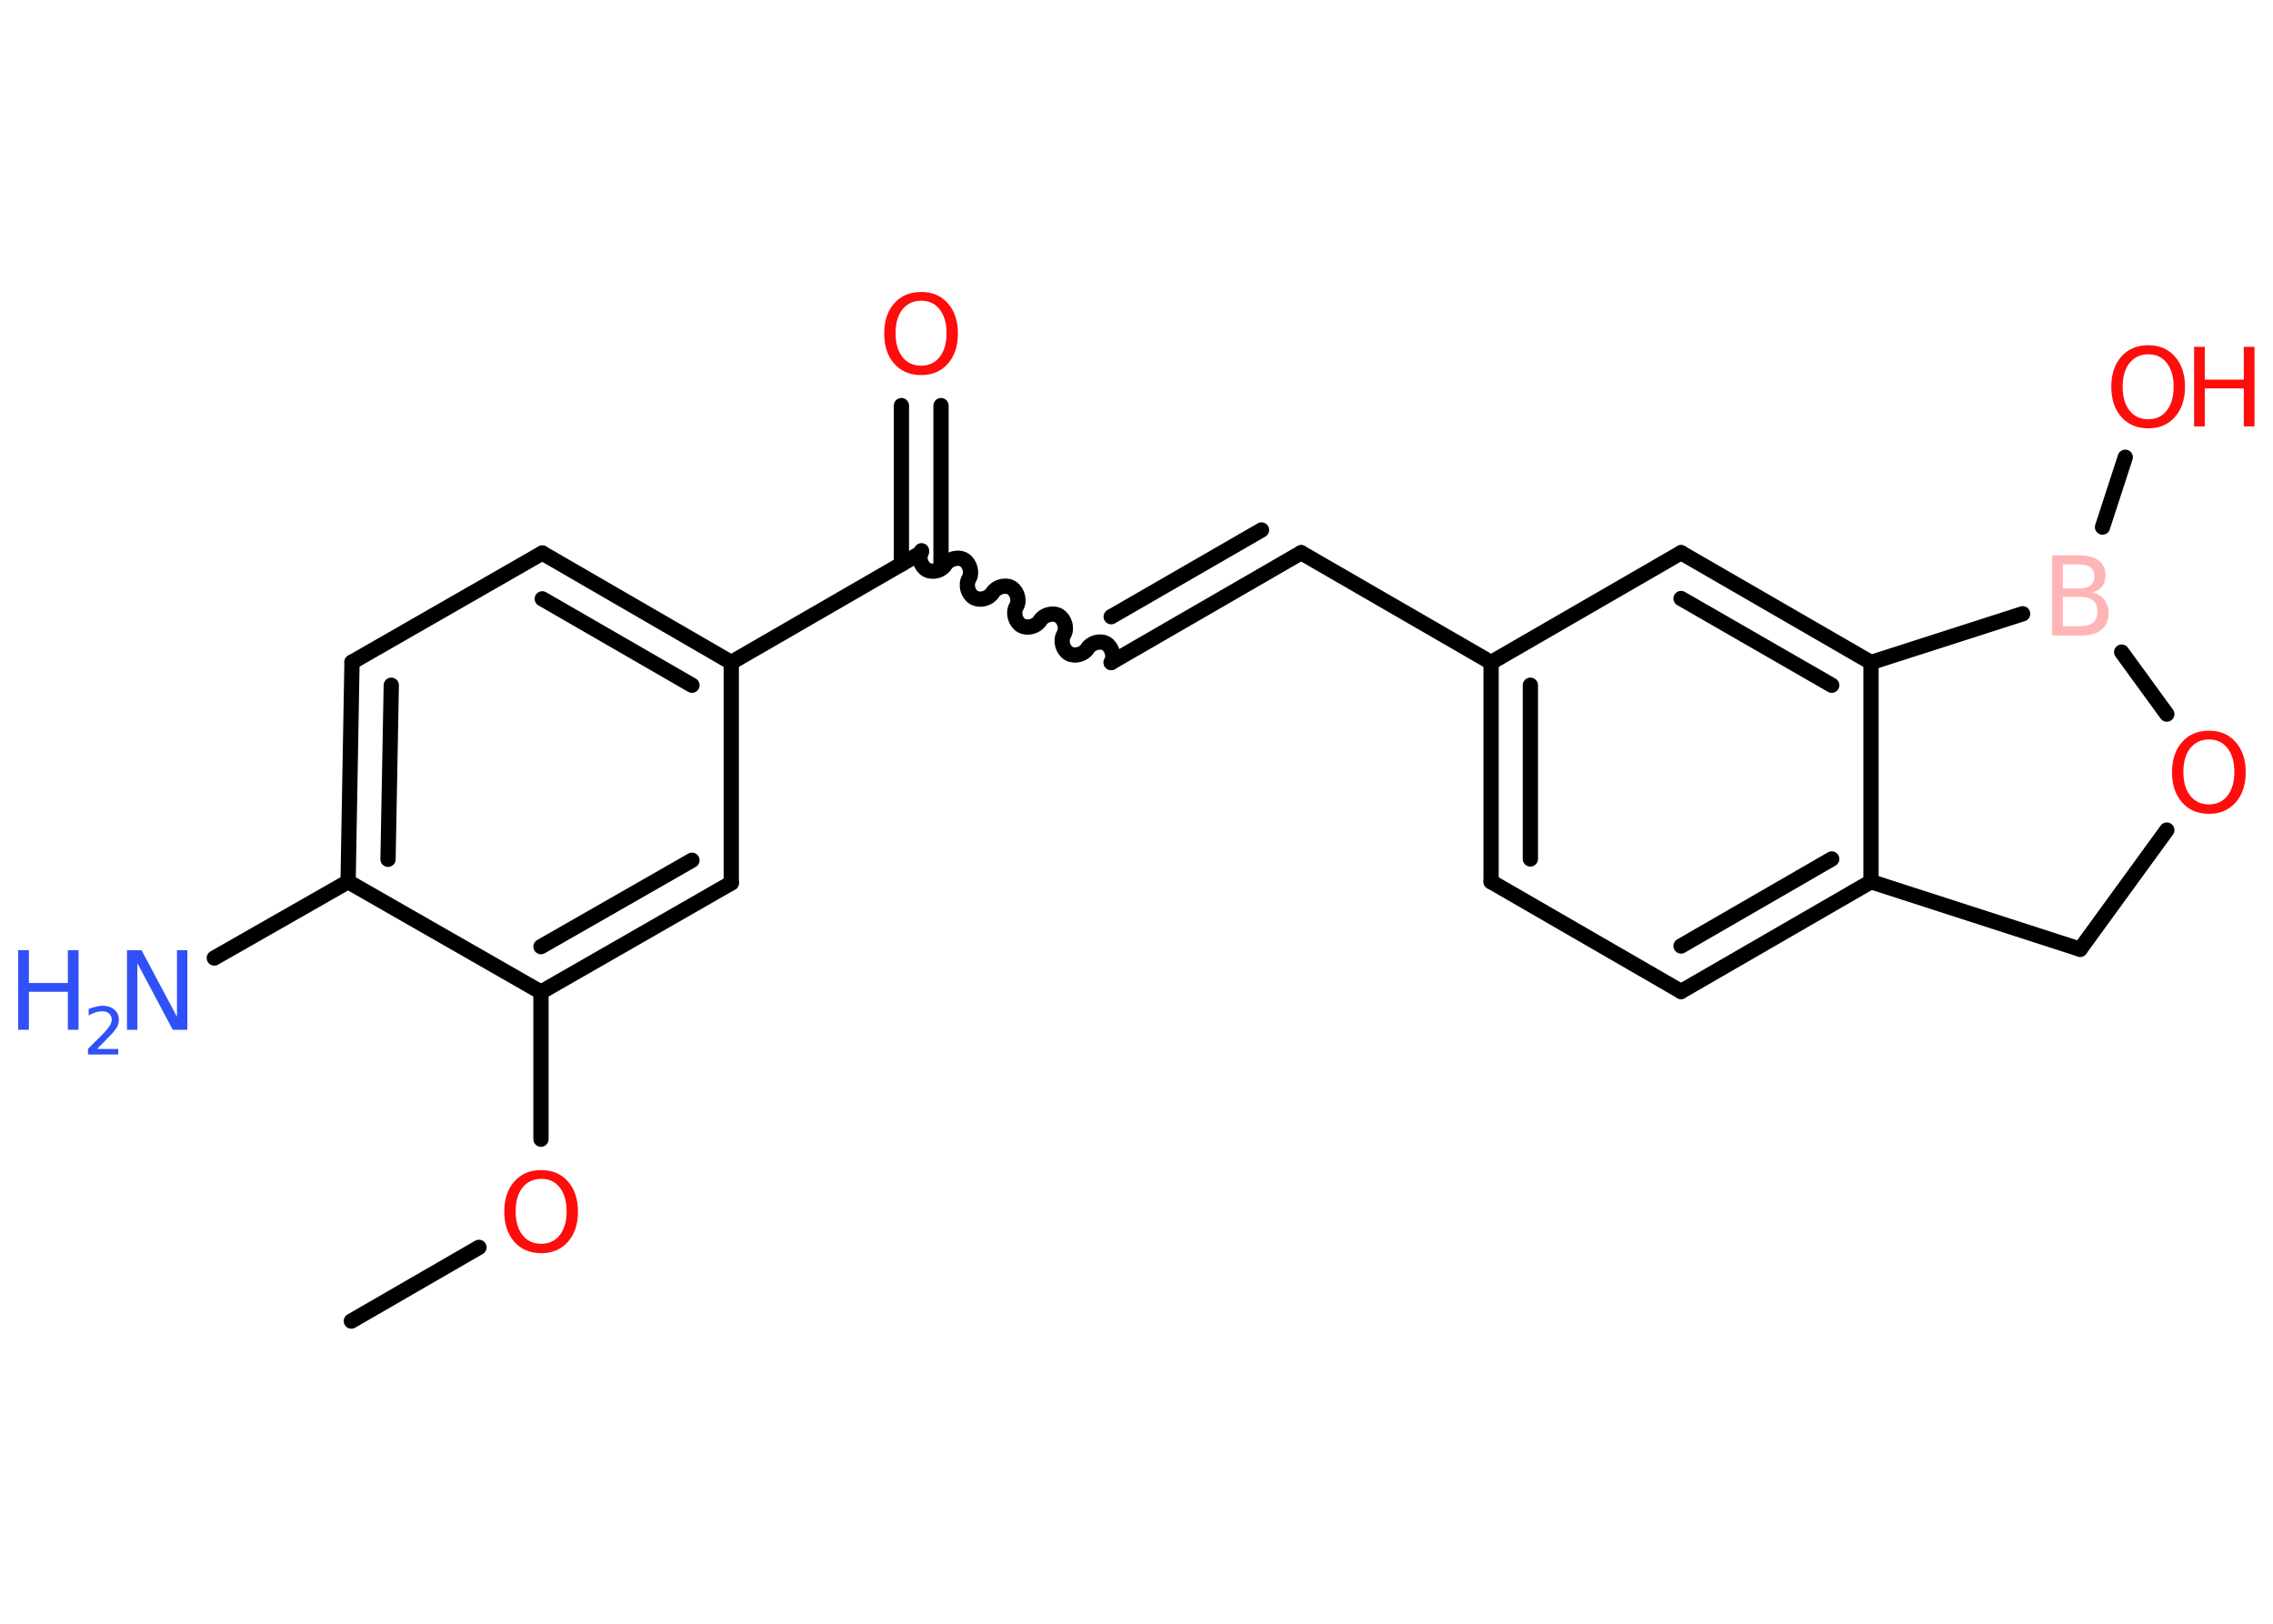 <?xml version='1.0' encoding='UTF-8'?>
<!DOCTYPE svg PUBLIC "-//W3C//DTD SVG 1.1//EN" "http://www.w3.org/Graphics/SVG/1.1/DTD/svg11.dtd">
<svg version='1.2' xmlns='http://www.w3.org/2000/svg' xmlns:xlink='http://www.w3.org/1999/xlink' width='70.0mm' height='50.0mm' viewBox='0 0 70.0 50.0'>
  <desc>Generated by the Chemistry Development Kit (http://github.com/cdk)</desc>
  <g stroke-linecap='round' stroke-linejoin='round' stroke='#000000' stroke-width='.47' fill='#FF0D0D'>
    <rect x='.0' y='.0' width='70.0' height='50.0' fill='#FFFFFF' stroke='none'/>
    <g id='mol1' class='mol'>
      <line id='mol1bnd1' class='bond' x1='10.82' y1='40.68' x2='14.75' y2='38.41'/>
      <line id='mol1bnd2' class='bond' x1='16.66' y1='35.08' x2='16.66' y2='30.55'/>
      <g id='mol1bnd3' class='bond'>
        <line x1='16.66' y1='30.55' x2='22.52' y2='27.19'/>
        <line x1='16.66' y1='29.15' x2='21.31' y2='26.49'/>
      </g>
      <line id='mol1bnd4' class='bond' x1='22.52' y1='27.19' x2='22.52' y2='20.4'/>
      <line id='mol1bnd5' class='bond' x1='22.52' y1='20.4' x2='28.37' y2='17.02'/>
      <g id='mol1bnd6' class='bond'>
        <line x1='27.76' y1='17.37' x2='27.76' y2='12.49'/>
        <line x1='28.98' y1='17.37' x2='28.98' y2='12.49'/>
      </g>
      <path id='mol1bnd7' class='bond' d='M34.22 20.4c.11 -.18 .03 -.47 -.15 -.58c-.18 -.11 -.47 -.03 -.58 .15c-.11 .18 -.39 .26 -.58 .15c-.18 -.11 -.26 -.39 -.15 -.58c.11 -.18 .03 -.47 -.15 -.58c-.18 -.11 -.47 -.03 -.58 .15c-.11 .18 -.39 .26 -.58 .15c-.18 -.11 -.26 -.39 -.15 -.58c.11 -.18 .03 -.47 -.15 -.58c-.18 -.11 -.47 -.03 -.58 .15c-.11 .18 -.39 .26 -.58 .15c-.18 -.11 -.26 -.39 -.15 -.58c.11 -.18 .03 -.47 -.15 -.58c-.18 -.11 -.47 -.03 -.58 .15c-.11 .18 -.39 .26 -.58 .15c-.18 -.11 -.26 -.39 -.15 -.58' fill='none' stroke='#000000' stroke-width='.47'/>
      <g id='mol1bnd8' class='bond'>
        <line x1='34.22' y1='20.4' x2='40.07' y2='17.02'/>
        <line x1='34.22' y1='18.99' x2='38.85' y2='16.32'/>
      </g>
      <line id='mol1bnd9' class='bond' x1='40.07' y1='17.02' x2='45.92' y2='20.4'/>
      <g id='mol1bnd10' class='bond'>
        <line x1='45.92' y1='20.4' x2='45.92' y2='27.15'/>
        <line x1='47.13' y1='21.1' x2='47.13' y2='26.45'/>
      </g>
      <line id='mol1bnd11' class='bond' x1='45.92' y1='27.15' x2='51.77' y2='30.53'/>
      <g id='mol1bnd12' class='bond'>
        <line x1='51.77' y1='30.53' x2='57.62' y2='27.15'/>
        <line x1='51.77' y1='29.13' x2='56.41' y2='26.45'/>
      </g>
      <line id='mol1bnd13' class='bond' x1='57.62' y1='27.15' x2='57.62' y2='20.4'/>
      <g id='mol1bnd14' class='bond'>
        <line x1='57.62' y1='20.4' x2='51.77' y2='17.02'/>
        <line x1='56.41' y1='21.1' x2='51.77' y2='18.43'/>
      </g>
      <line id='mol1bnd15' class='bond' x1='45.92' y1='20.4' x2='51.77' y2='17.02'/>
      <line id='mol1bnd16' class='bond' x1='57.62' y1='20.4' x2='62.29' y2='18.9'/>
      <line id='mol1bnd17' class='bond' x1='64.75' y1='16.23' x2='65.45' y2='14.08'/>
      <line id='mol1bnd18' class='bond' x1='65.34' y1='20.08' x2='66.73' y2='21.99'/>
      <line id='mol1bnd19' class='bond' x1='66.73' y1='25.56' x2='64.06' y2='29.23'/>
      <line id='mol1bnd20' class='bond' x1='57.62' y1='27.15' x2='64.06' y2='29.23'/>
      <g id='mol1bnd21' class='bond'>
        <line x1='22.52' y1='20.4' x2='16.7' y2='17.03'/>
        <line x1='21.31' y1='21.1' x2='16.7' y2='18.44'/>
      </g>
      <line id='mol1bnd22' class='bond' x1='16.7' y1='17.03' x2='10.84' y2='20.39'/>
      <g id='mol1bnd23' class='bond'>
        <line x1='10.84' y1='20.39' x2='10.72' y2='27.15'/>
        <line x1='12.05' y1='21.1' x2='11.95' y2='26.46'/>
      </g>
      <line id='mol1bnd24' class='bond' x1='16.66' y1='30.55' x2='10.72' y2='27.15'/>
      <line id='mol1bnd25' class='bond' x1='10.72' y1='27.15' x2='6.6' y2='29.5'/>
      <path id='mol1atm2' class='atom' d='M16.67 36.3q-.36 .0 -.58 .27q-.21 .27 -.21 .73q.0 .46 .21 .73q.21 .27 .58 .27q.36 .0 .57 -.27q.21 -.27 .21 -.73q.0 -.46 -.21 -.73q-.21 -.27 -.57 -.27zM16.67 36.03q.51 .0 .82 .35q.31 .35 .31 .93q.0 .58 -.31 .93q-.31 .35 -.82 .35q-.52 .0 -.83 -.35q-.31 -.35 -.31 -.93q.0 -.58 .31 -.93q.31 -.35 .83 -.35z' stroke='none'/>
      <path id='mol1atm7' class='atom' d='M28.37 9.26q-.36 .0 -.58 .27q-.21 .27 -.21 .73q.0 .46 .21 .73q.21 .27 .58 .27q.36 .0 .57 -.27q.21 -.27 .21 -.73q.0 -.46 -.21 -.73q-.21 -.27 -.57 -.27zM28.37 8.99q.51 .0 .82 .35q.31 .35 .31 .93q.0 .58 -.31 .93q-.31 .35 -.82 .35q-.52 .0 -.83 -.35q-.31 -.35 -.31 -.93q.0 -.58 .31 -.93q.31 -.35 .83 -.35z' stroke='none'/>
      <path id='mol1atm16' class='atom' d='M63.53 18.38v.9h.53q.27 .0 .4 -.11q.13 -.11 .13 -.34q.0 -.23 -.13 -.34q-.13 -.11 -.4 -.11h-.53zM63.53 17.38v.74h.49q.24 .0 .36 -.09q.12 -.09 .12 -.28q.0 -.19 -.12 -.28q-.12 -.09 -.36 -.09h-.49zM63.19 17.1h.85q.38 .0 .59 .16q.21 .16 .21 .45q.0 .23 -.11 .36q-.11 .13 -.31 .17q.25 .05 .38 .22q.14 .17 .14 .42q.0 .33 -.22 .51q-.22 .18 -.64 .18h-.88v-2.45z' stroke='none' fill='#FFB5B5'/>
      <g id='mol1atm17' class='atom'>
        <path d='M66.16 10.91q-.36 .0 -.58 .27q-.21 .27 -.21 .73q.0 .46 .21 .73q.21 .27 .58 .27q.36 .0 .57 -.27q.21 -.27 .21 -.73q.0 -.46 -.21 -.73q-.21 -.27 -.57 -.27zM66.16 10.63q.51 .0 .82 .35q.31 .35 .31 .93q.0 .58 -.31 .93q-.31 .35 -.82 .35q-.52 .0 -.83 -.35q-.31 -.35 -.31 -.93q.0 -.58 .31 -.93q.31 -.35 .83 -.35z' stroke='none'/>
        <path d='M67.57 10.68h.33v1.01h1.2v-1.01h.33v2.45h-.33v-1.17h-1.2v1.17h-.33v-2.45z' stroke='none'/>
      </g>
      <path id='mol1atm18' class='atom' d='M68.03 22.77q-.36 .0 -.58 .27q-.21 .27 -.21 .73q.0 .46 .21 .73q.21 .27 .58 .27q.36 .0 .57 -.27q.21 -.27 .21 -.73q.0 -.46 -.21 -.73q-.21 -.27 -.57 -.27zM68.03 22.5q.51 .0 .82 .35q.31 .35 .31 .93q.0 .58 -.31 .93q-.31 .35 -.82 .35q-.52 .0 -.83 -.35q-.31 -.35 -.31 -.93q.0 -.58 .31 -.93q.31 -.35 .83 -.35z' stroke='none'/>
      <g id='mol1atm23' class='atom'>
        <path d='M3.92 29.26h.44l1.09 2.05v-2.05h.32v2.45h-.45l-1.09 -2.05v2.05h-.32v-2.45z' stroke='none' fill='#3050F8'/>
        <path d='M.56 29.26h.33v1.01h1.2v-1.01h.33v2.45h-.33v-1.17h-1.2v1.17h-.33v-2.45z' stroke='none' fill='#3050F8'/>
        <path d='M2.95 32.3h.69v.17h-.93v-.17q.11 -.12 .31 -.31q.2 -.2 .25 -.26q.09 -.11 .13 -.18q.04 -.08 .04 -.15q.0 -.12 -.08 -.19q-.08 -.07 -.21 -.07q-.09 .0 -.2 .03q-.1 .03 -.22 .1v-.2q.12 -.05 .23 -.07q.1 -.03 .19 -.03q.23 .0 .37 .12q.14 .12 .14 .31q.0 .09 -.03 .17q-.03 .08 -.12 .19q-.02 .03 -.16 .17q-.13 .14 -.37 .38z' stroke='none' fill='#3050F8'/>
      </g>
    </g>
  </g>
</svg>
